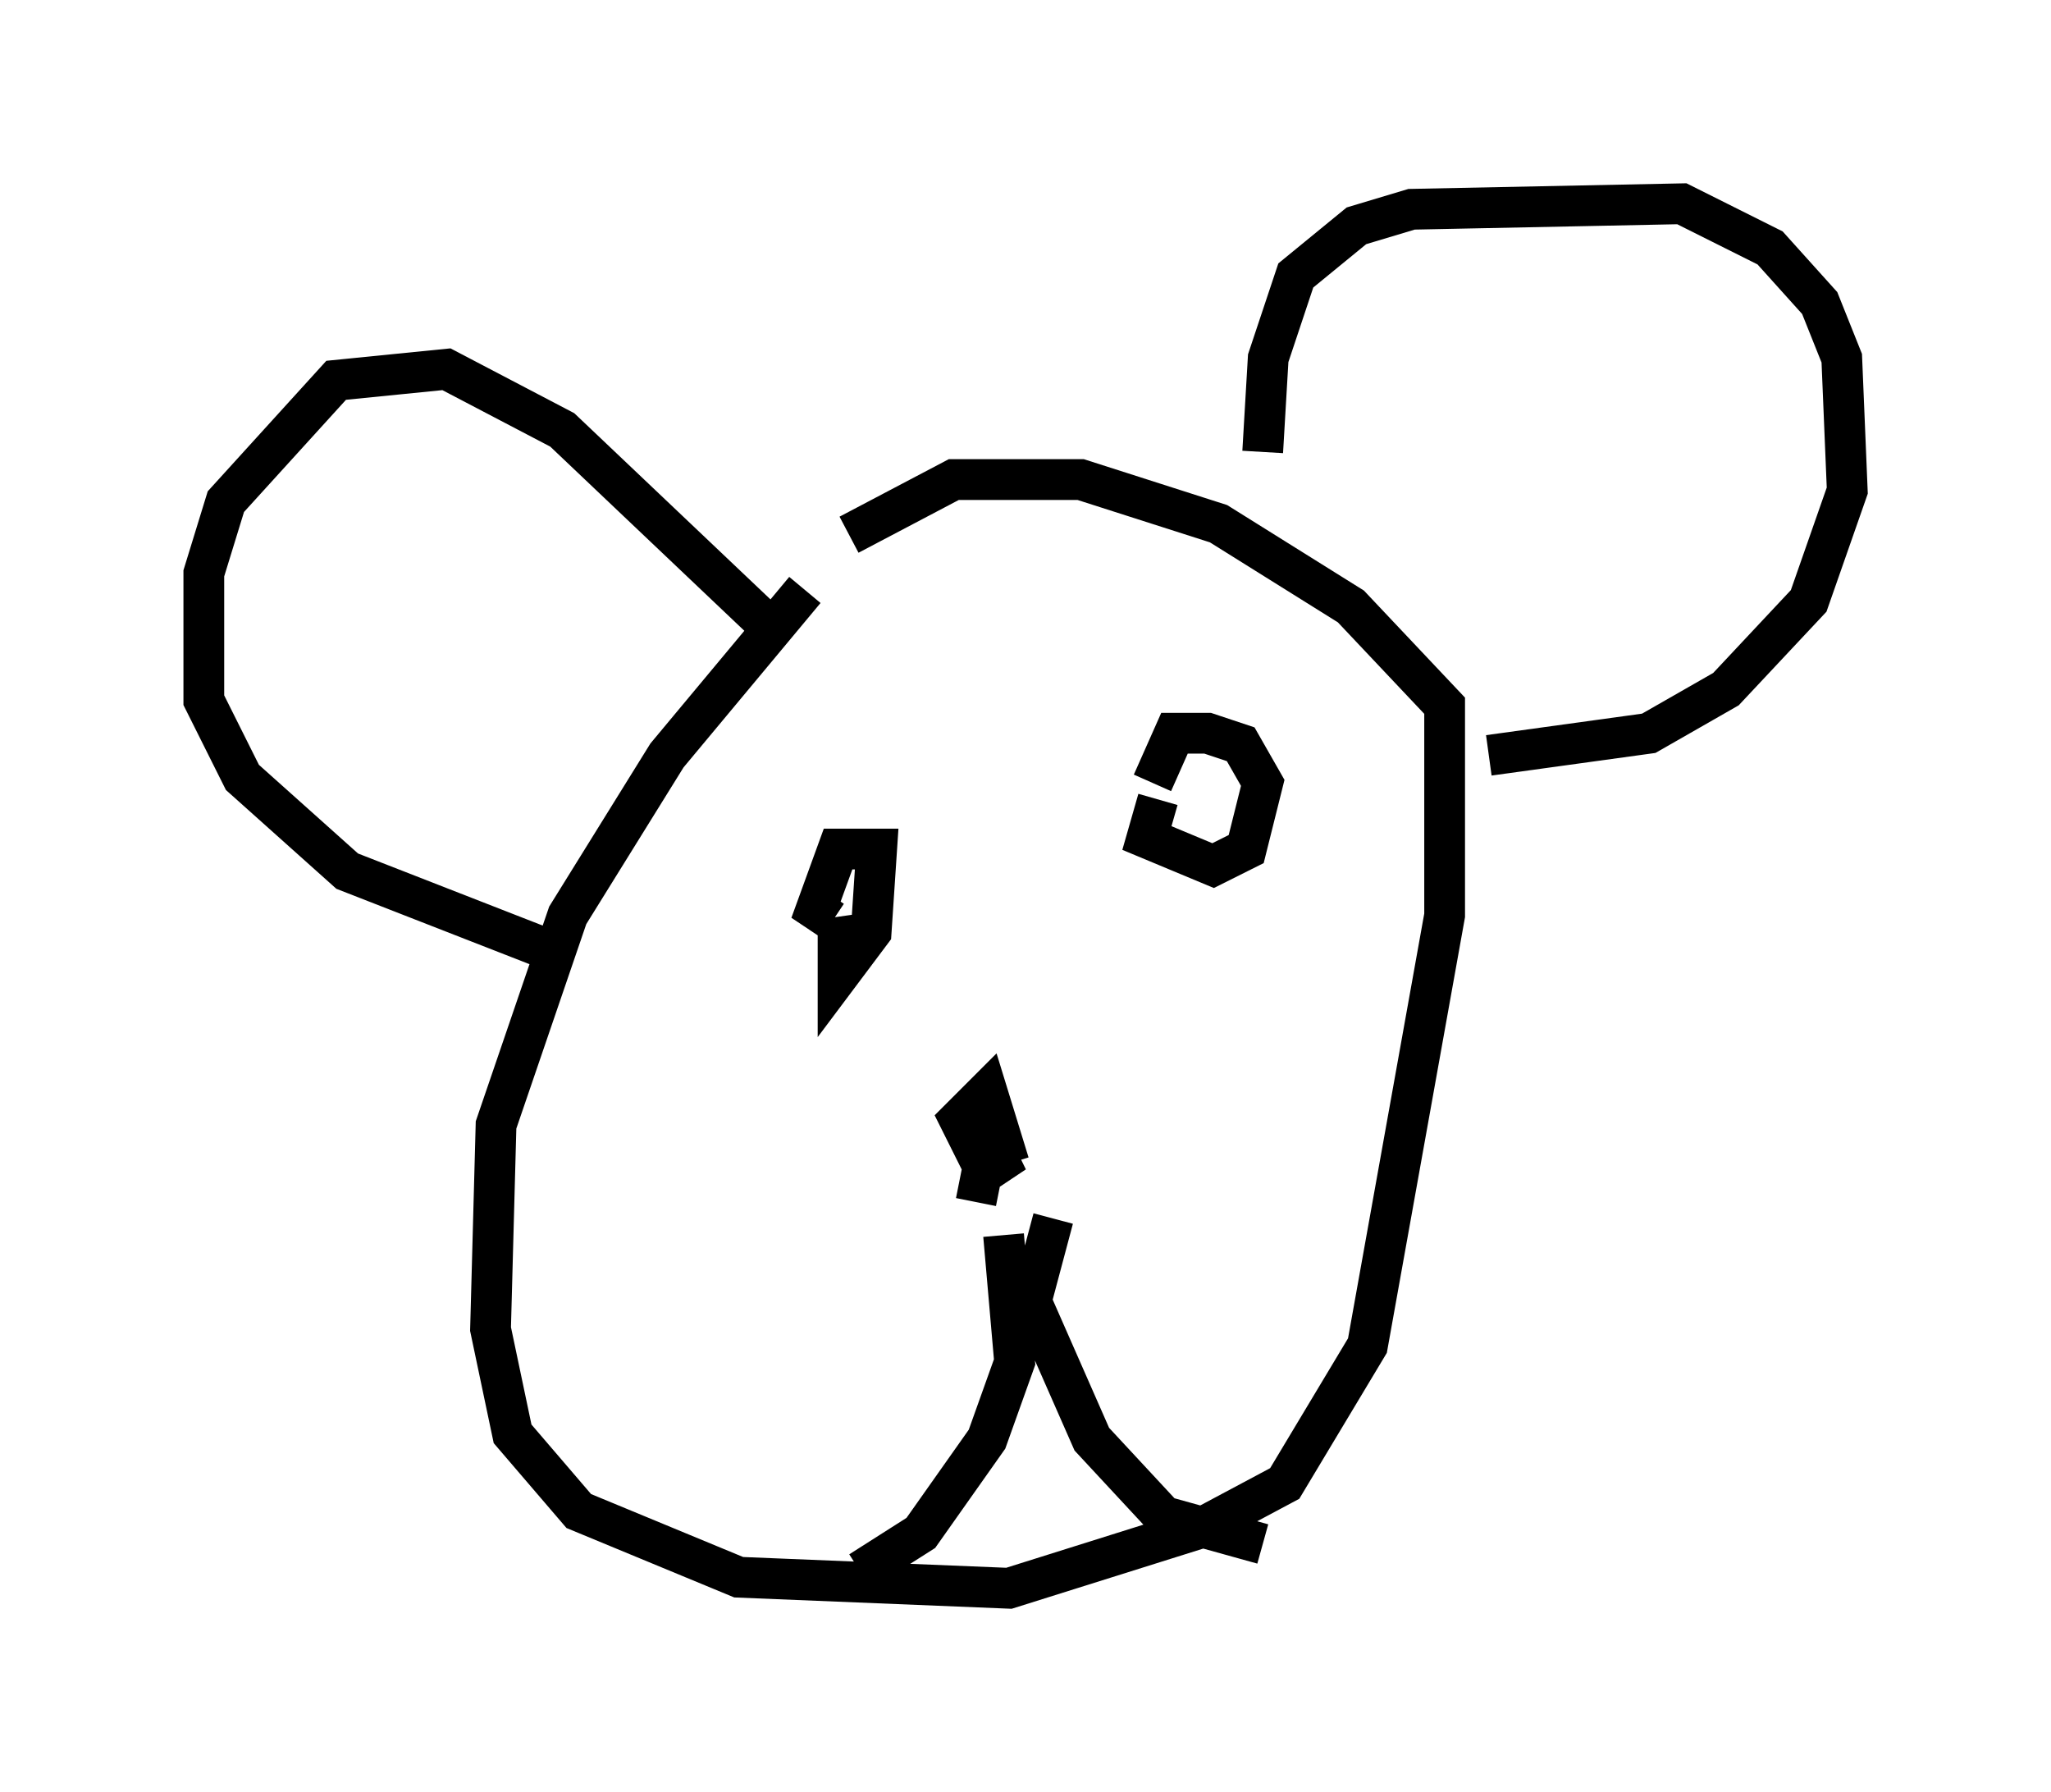 <?xml version="1.0" encoding="utf-8" ?>
<svg baseProfile="full" height="43.964" version="1.1" width="50.324" xmlns="http://www.w3.org/2000/svg" xmlns:ev="http://www.w3.org/2001/xml-events" xmlns:xlink="http://www.w3.org/1999/xlink"><defs /><rect fill="white" height="43.964" width="50.324" x="0" y="0" /><path d="M22.185, 13.39 m-2.436, 1.083 l-3.383, 4.059 -2.436, 3.924 l-1.759, 5.142 -0.135, 5.007 l0.541, 2.571 1.624, 1.894 l3.924, 1.624 6.631, 0.271 l4.736, -1.488 2.03, -1.083 l2.03, -3.383 1.894, -10.555 l0.0, -5.142 -2.3, -2.436 l-3.248, -2.03 -3.383, -1.083 l-3.112, 0.0 -2.571, 1.353 m-1.759, 2.436 l-5.277, -5.007 -2.842, -1.488 l-2.706, 0.271 -2.706, 2.977 l-0.541, 1.759 0.0, 3.112 l0.947, 1.894 2.571, 2.3 l5.548, 2.165 m16.915, -12.449 l0.135, -2.3 0.677, -2.03 l1.488, -1.218 1.353, -0.406 l6.631, -0.135 2.165, 1.083 l1.218, 1.353 0.541, 1.353 l0.135, 3.248 -0.947, 2.706 l-2.03, 2.165 -1.894, 1.083 l-3.924, 0.541 m-15.02, 4.33 l-0.947, 0.135 0.0, 0.947 l0.812, -1.083 0.135, -2.03 l-0.947, 0.0 -0.541, 1.488 l0.406, 0.271 m7.984, -2.977 l-0.271, 0.947 1.624, 0.677 l0.812, -0.406 0.406, -1.624 l-0.541, -0.947 -0.812, -0.271 l-0.812, 0.0 -0.541, 1.218 m-4.33, 10.284 l0.135, -0.677 0.812, -0.541 l-0.812, 0.271 -0.541, -1.083 l0.677, -0.677 0.541, 1.759 m-0.135, 1.759 l0.271, 3.112 -0.677, 1.894 l-1.624, 2.3 -1.488, 0.947 m4.736, -8.66 l-0.541, 2.03 1.488, 3.383 l1.759, 1.894 2.436, 0.677 " fill="none" stroke="black" stroke-width="1" /></svg>